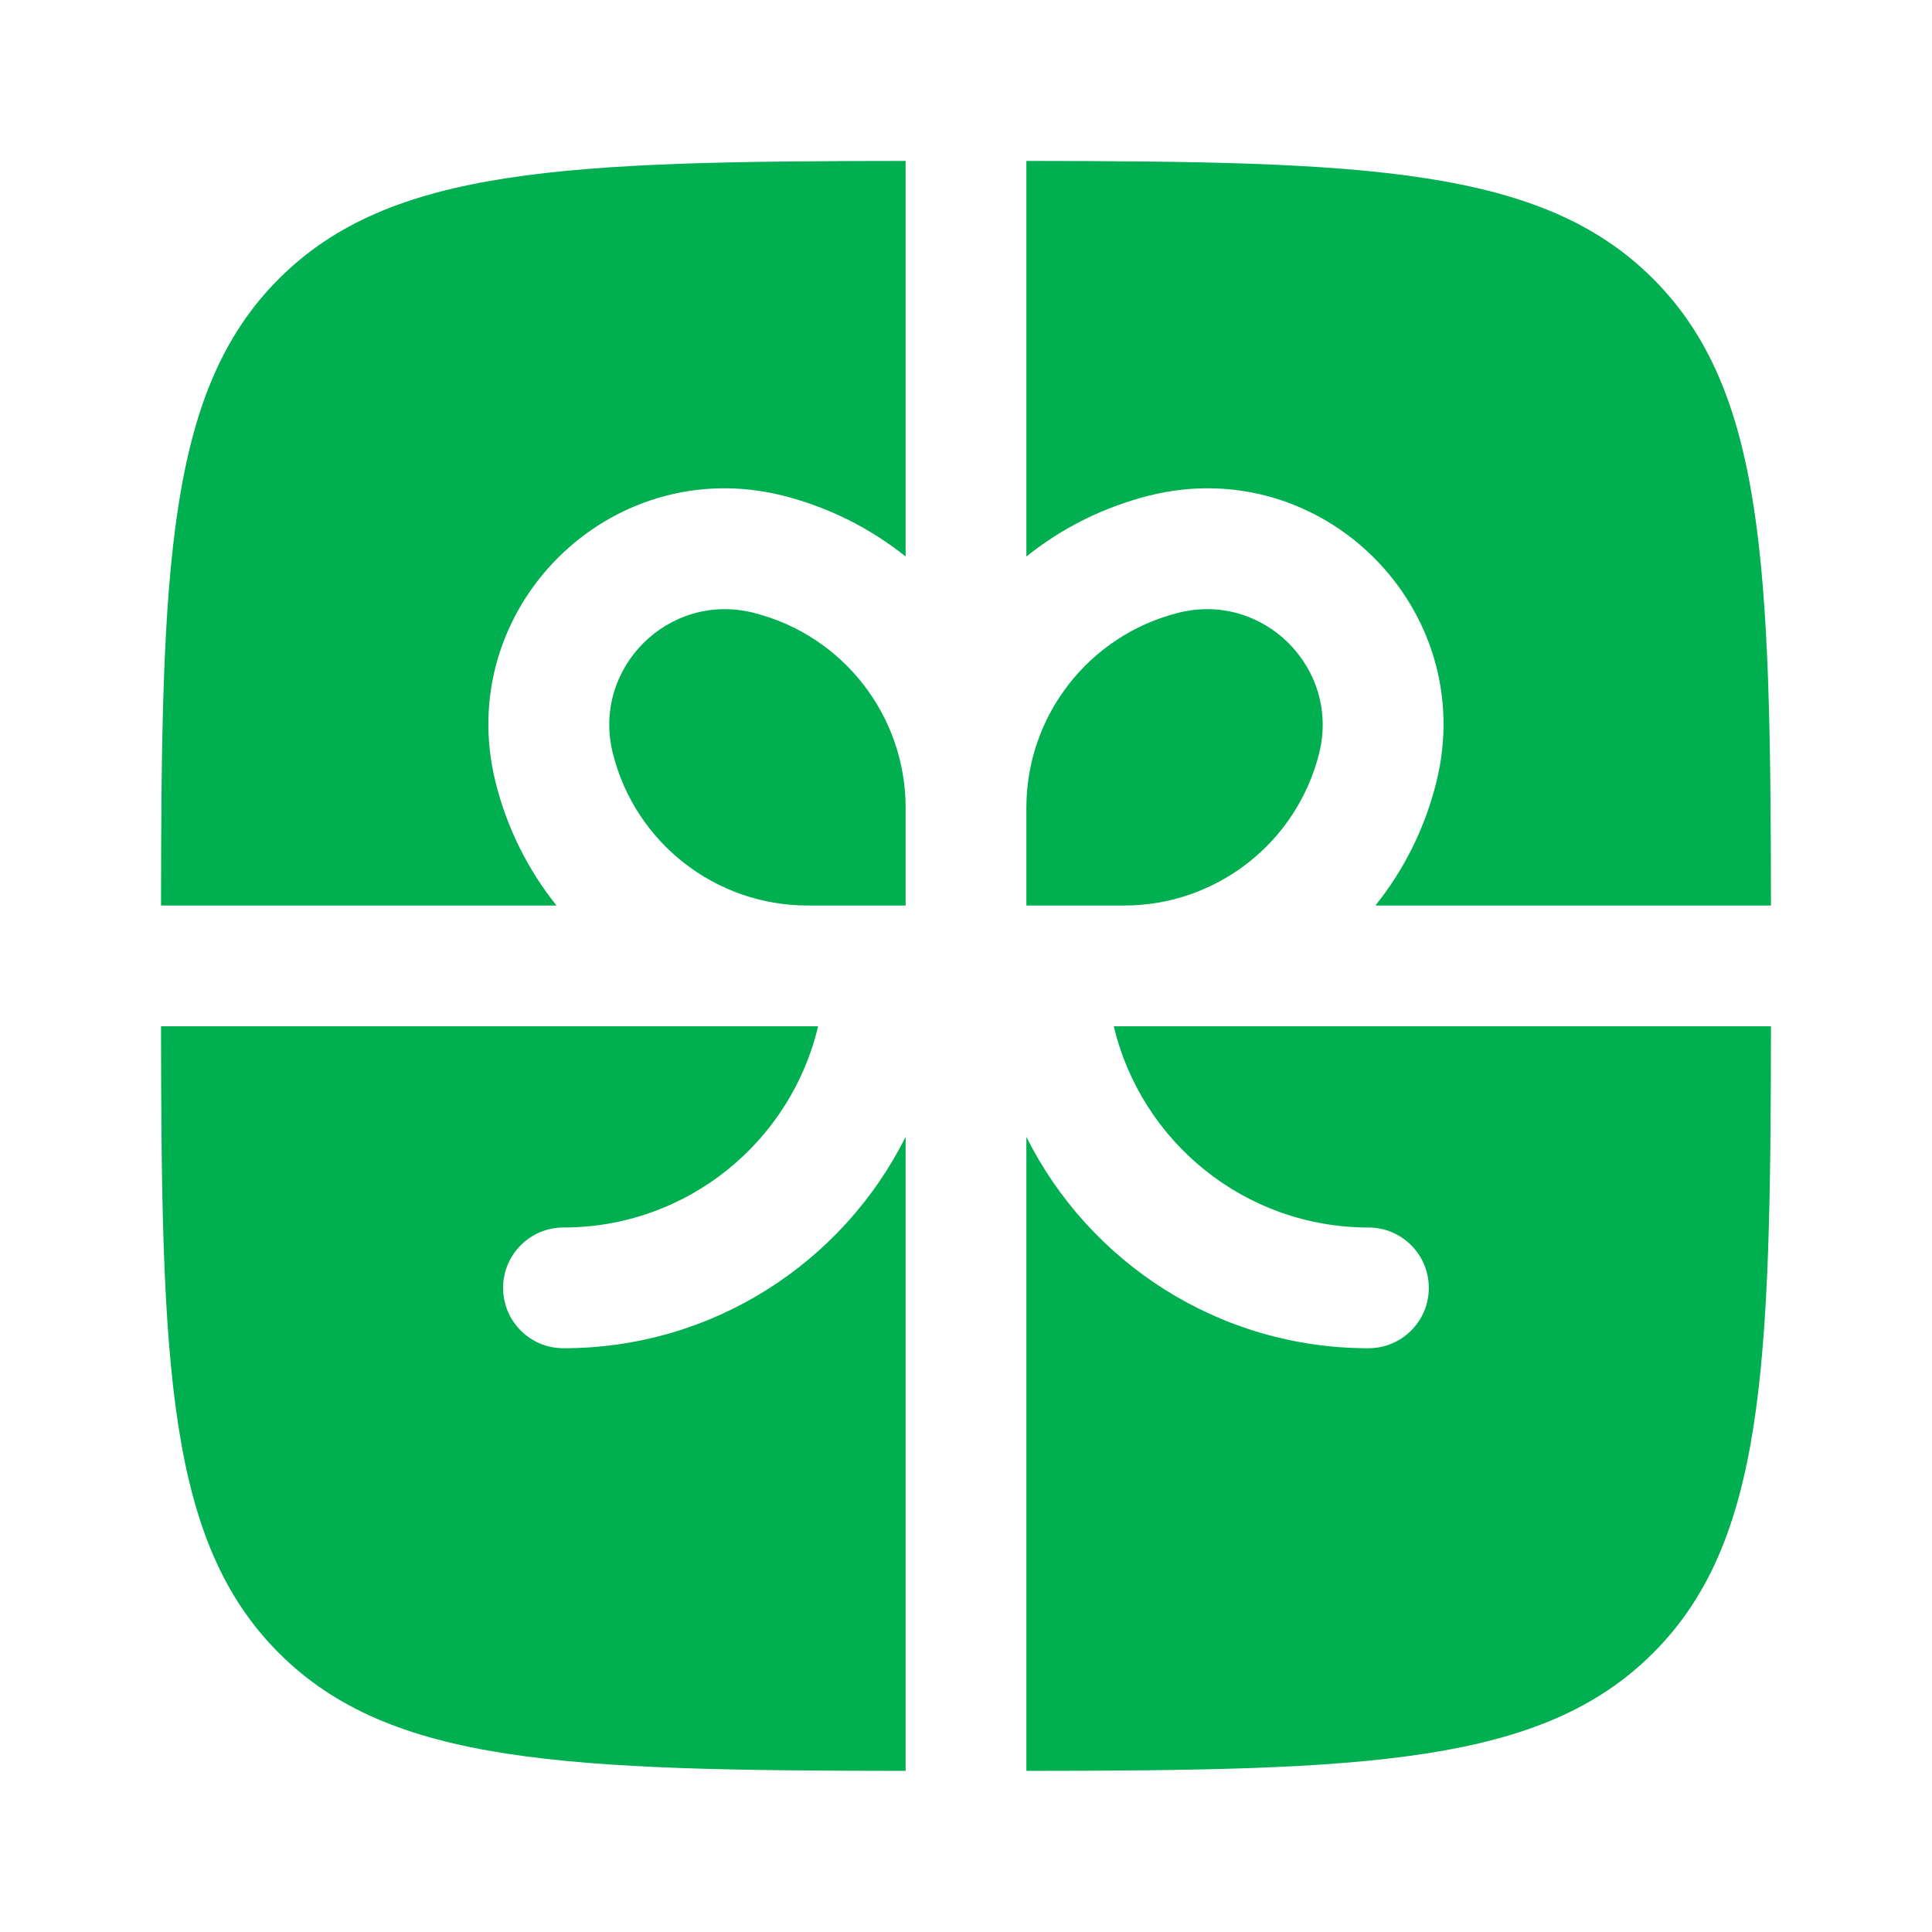 <svg width="20" height="20" viewBox="0 0 20 20" fill="none" xmlns="http://www.w3.org/2000/svg">
<path d="M9.375 1.666C5.859 1.669 4.041 1.732 2.887 2.886C1.733 4.04 1.67 5.859 1.667 9.374H5.761C5.469 9.009 5.25 8.578 5.131 8.101C4.682 6.307 6.308 4.682 8.102 5.13C8.578 5.25 9.009 5.468 9.375 5.761V1.666Z" fill="#00AF50"/>
<path d="M1.667 10.624C1.67 14.139 1.733 15.958 2.887 17.112C4.041 18.266 5.859 18.329 9.375 18.332V11.769C8.725 13.067 7.383 13.957 5.833 13.957C5.488 13.957 5.208 13.678 5.208 13.332C5.208 12.987 5.488 12.707 5.833 12.707C7.114 12.707 8.187 11.819 8.469 10.624H1.667Z" fill="#00AF50"/>
<path d="M10.625 18.332C14.14 18.329 15.959 18.266 17.113 17.112C18.267 15.958 18.329 14.139 18.333 10.624H11.53C11.813 11.819 12.886 12.707 14.166 12.707C14.511 12.707 14.791 12.987 14.791 13.332C14.791 13.678 14.511 13.957 14.166 13.957C12.616 13.957 11.274 13.067 10.625 11.769V18.332Z" fill="#00AF50"/>
<path d="M18.333 9.374C18.329 5.859 18.267 4.04 17.113 2.886C15.959 1.732 14.14 1.669 10.625 1.666V5.761C10.99 5.468 11.421 5.25 11.898 5.13C13.692 4.682 15.317 6.307 14.868 8.101C14.749 8.578 14.531 9.009 14.238 9.374H18.333Z" fill="#00AF50"/>
<path d="M7.799 6.343C8.725 6.575 9.375 7.407 9.375 8.362V9.374H8.362C7.407 9.374 6.575 8.724 6.344 7.798C6.124 6.919 6.92 6.123 7.799 6.343Z" fill="#00AF50"/>
<path d="M10.625 8.362V9.374H11.637C12.592 9.374 13.424 8.724 13.656 7.798C13.875 6.919 13.079 6.123 12.201 6.343C11.274 6.575 10.625 7.407 10.625 8.362Z" fill="#00AF50"/>
</svg>
